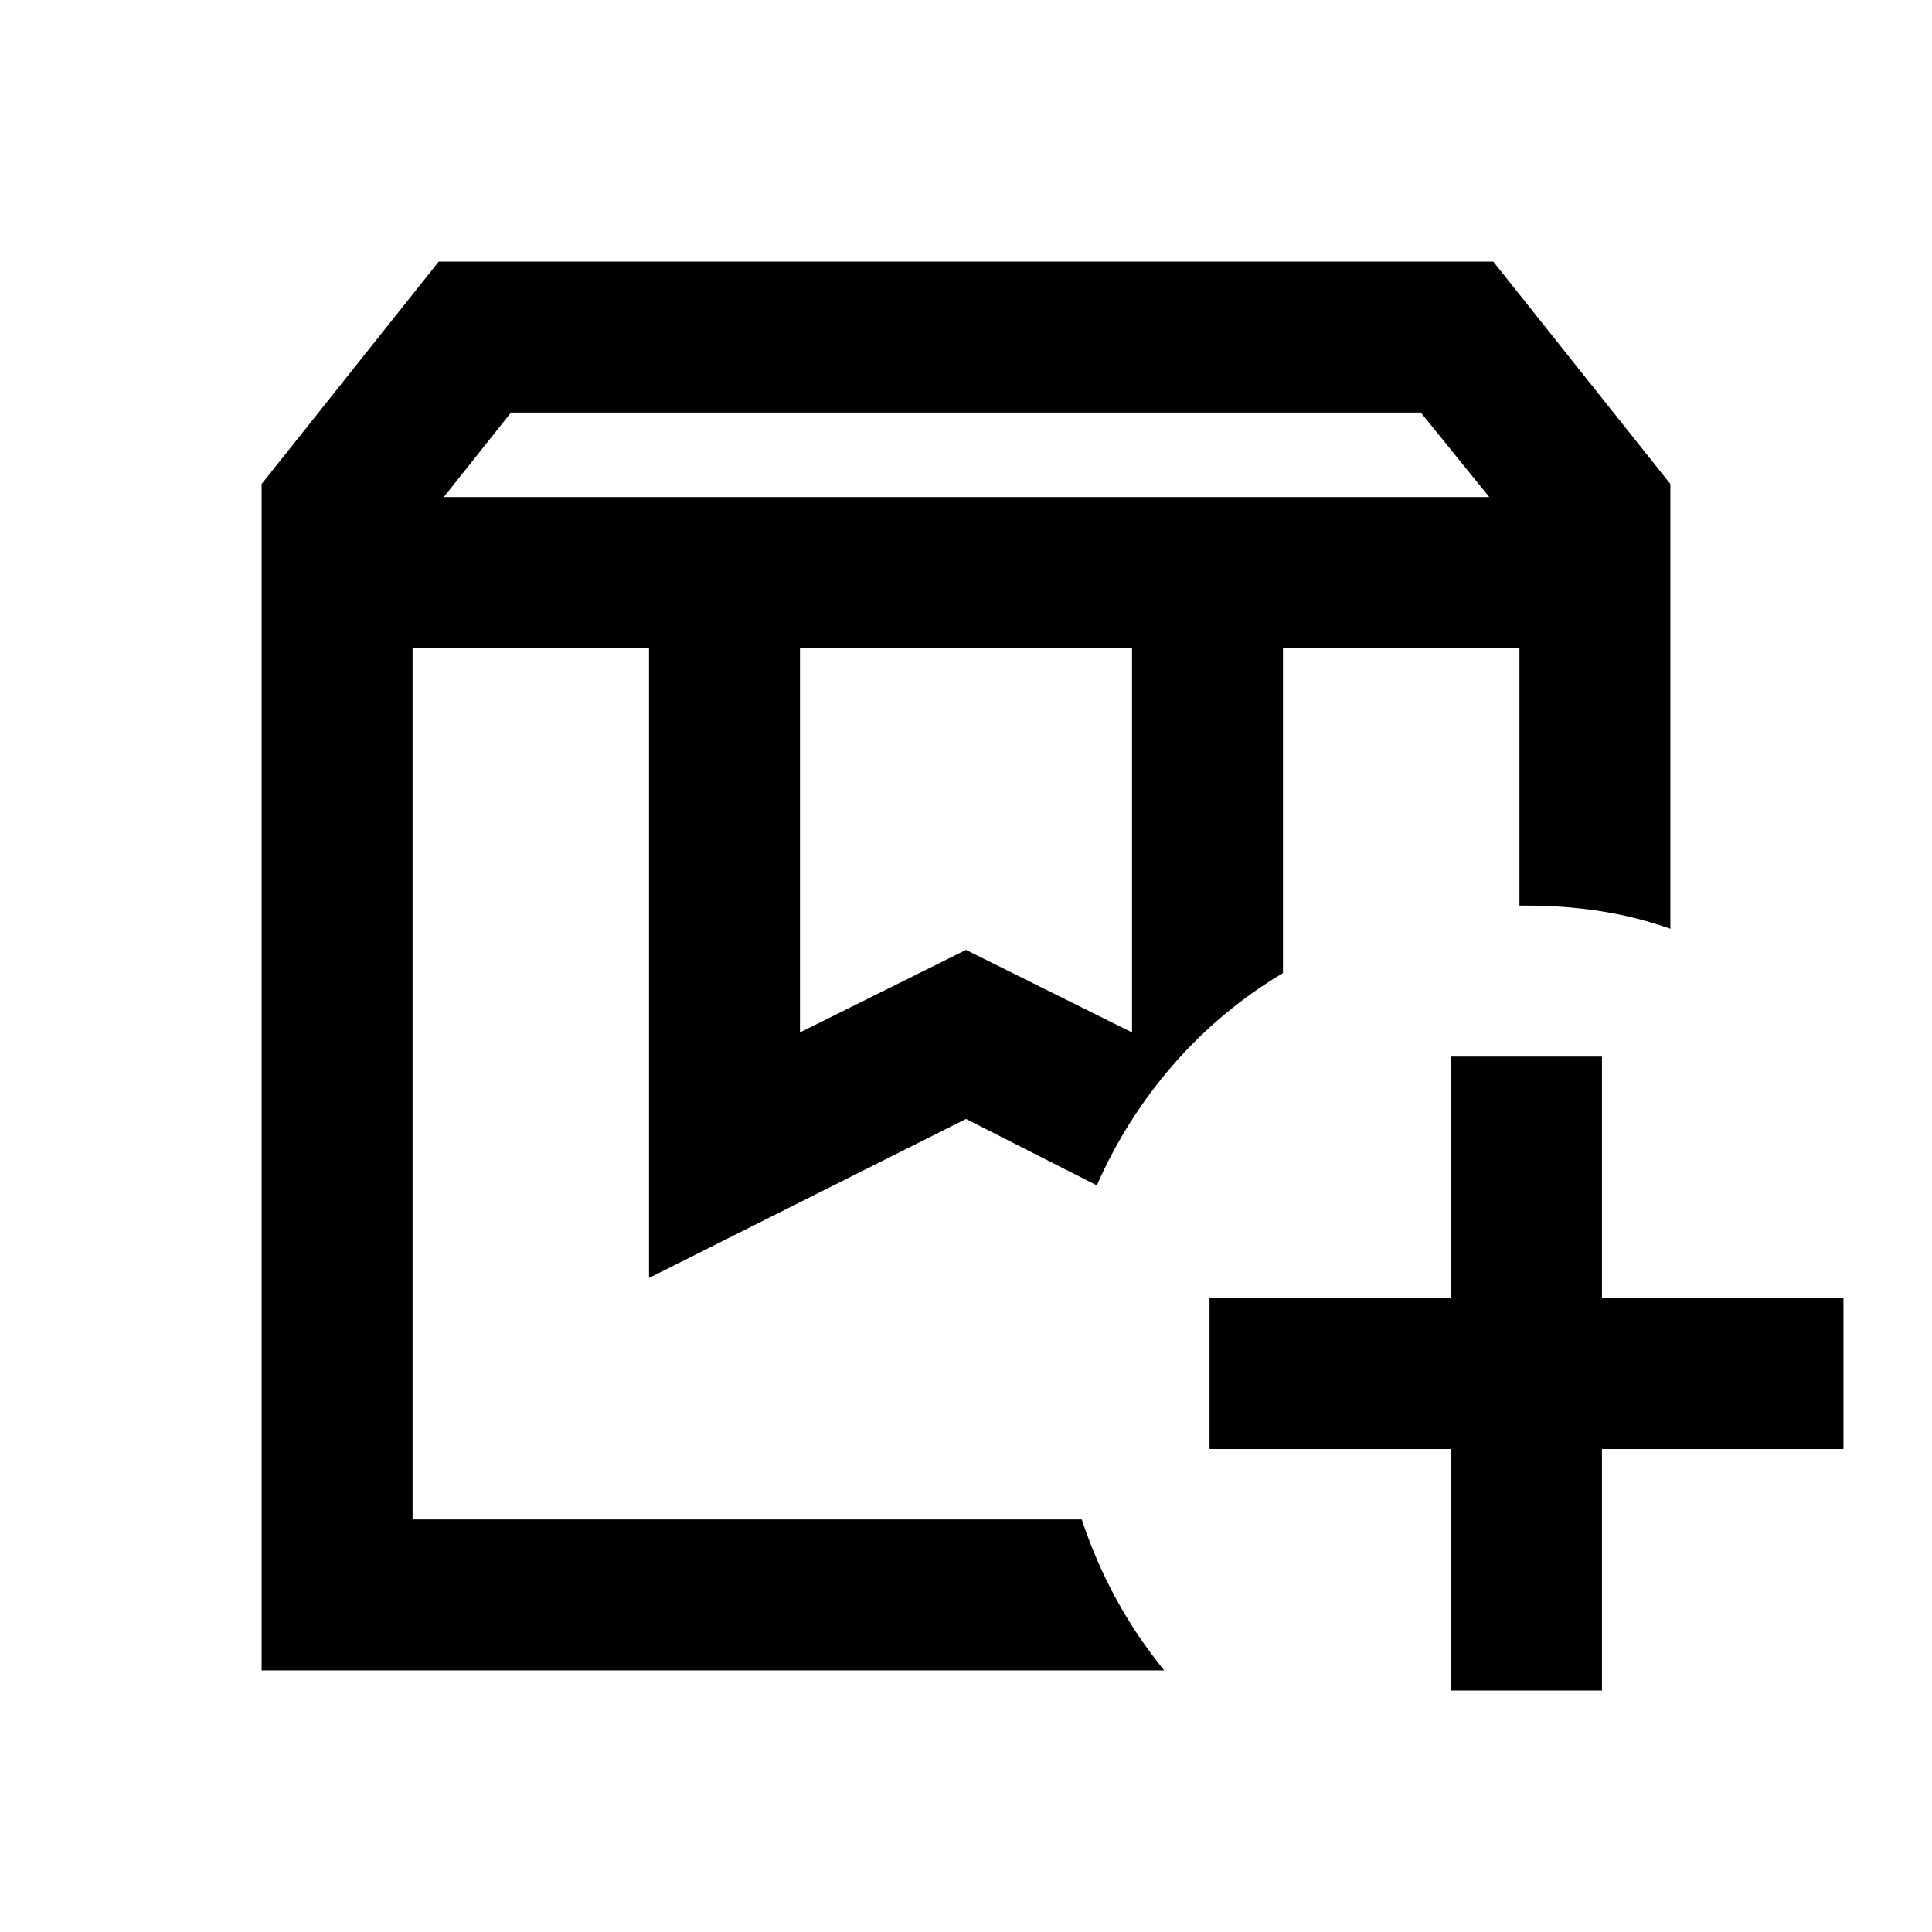 <svg xmlns="http://www.w3.org/2000/svg" height="24" viewBox="0 -960 960 960" width="24"><path d="M637.5-638H755 637.5ZM205-638h340-19.5 12H205Zm15.5-75H740l-34-42H253.915L220.5-713Zm177 266 82.5-41 82.5 41v-191h-165v191Zm181 317H130v-589.5L218-830h524l88 110.5v221q-17-6-34.705-8.75T759-510h-4v-128H637.5v161.5Q606.5-458 583-431t-38 60l-65-33-157.5 79v-313H205v433h332.5q7 21 17.25 39.75T578.5-130ZM721-120v-120H601v-75h120v-120h75v120h120v75H796v120h-75Z"/></svg>